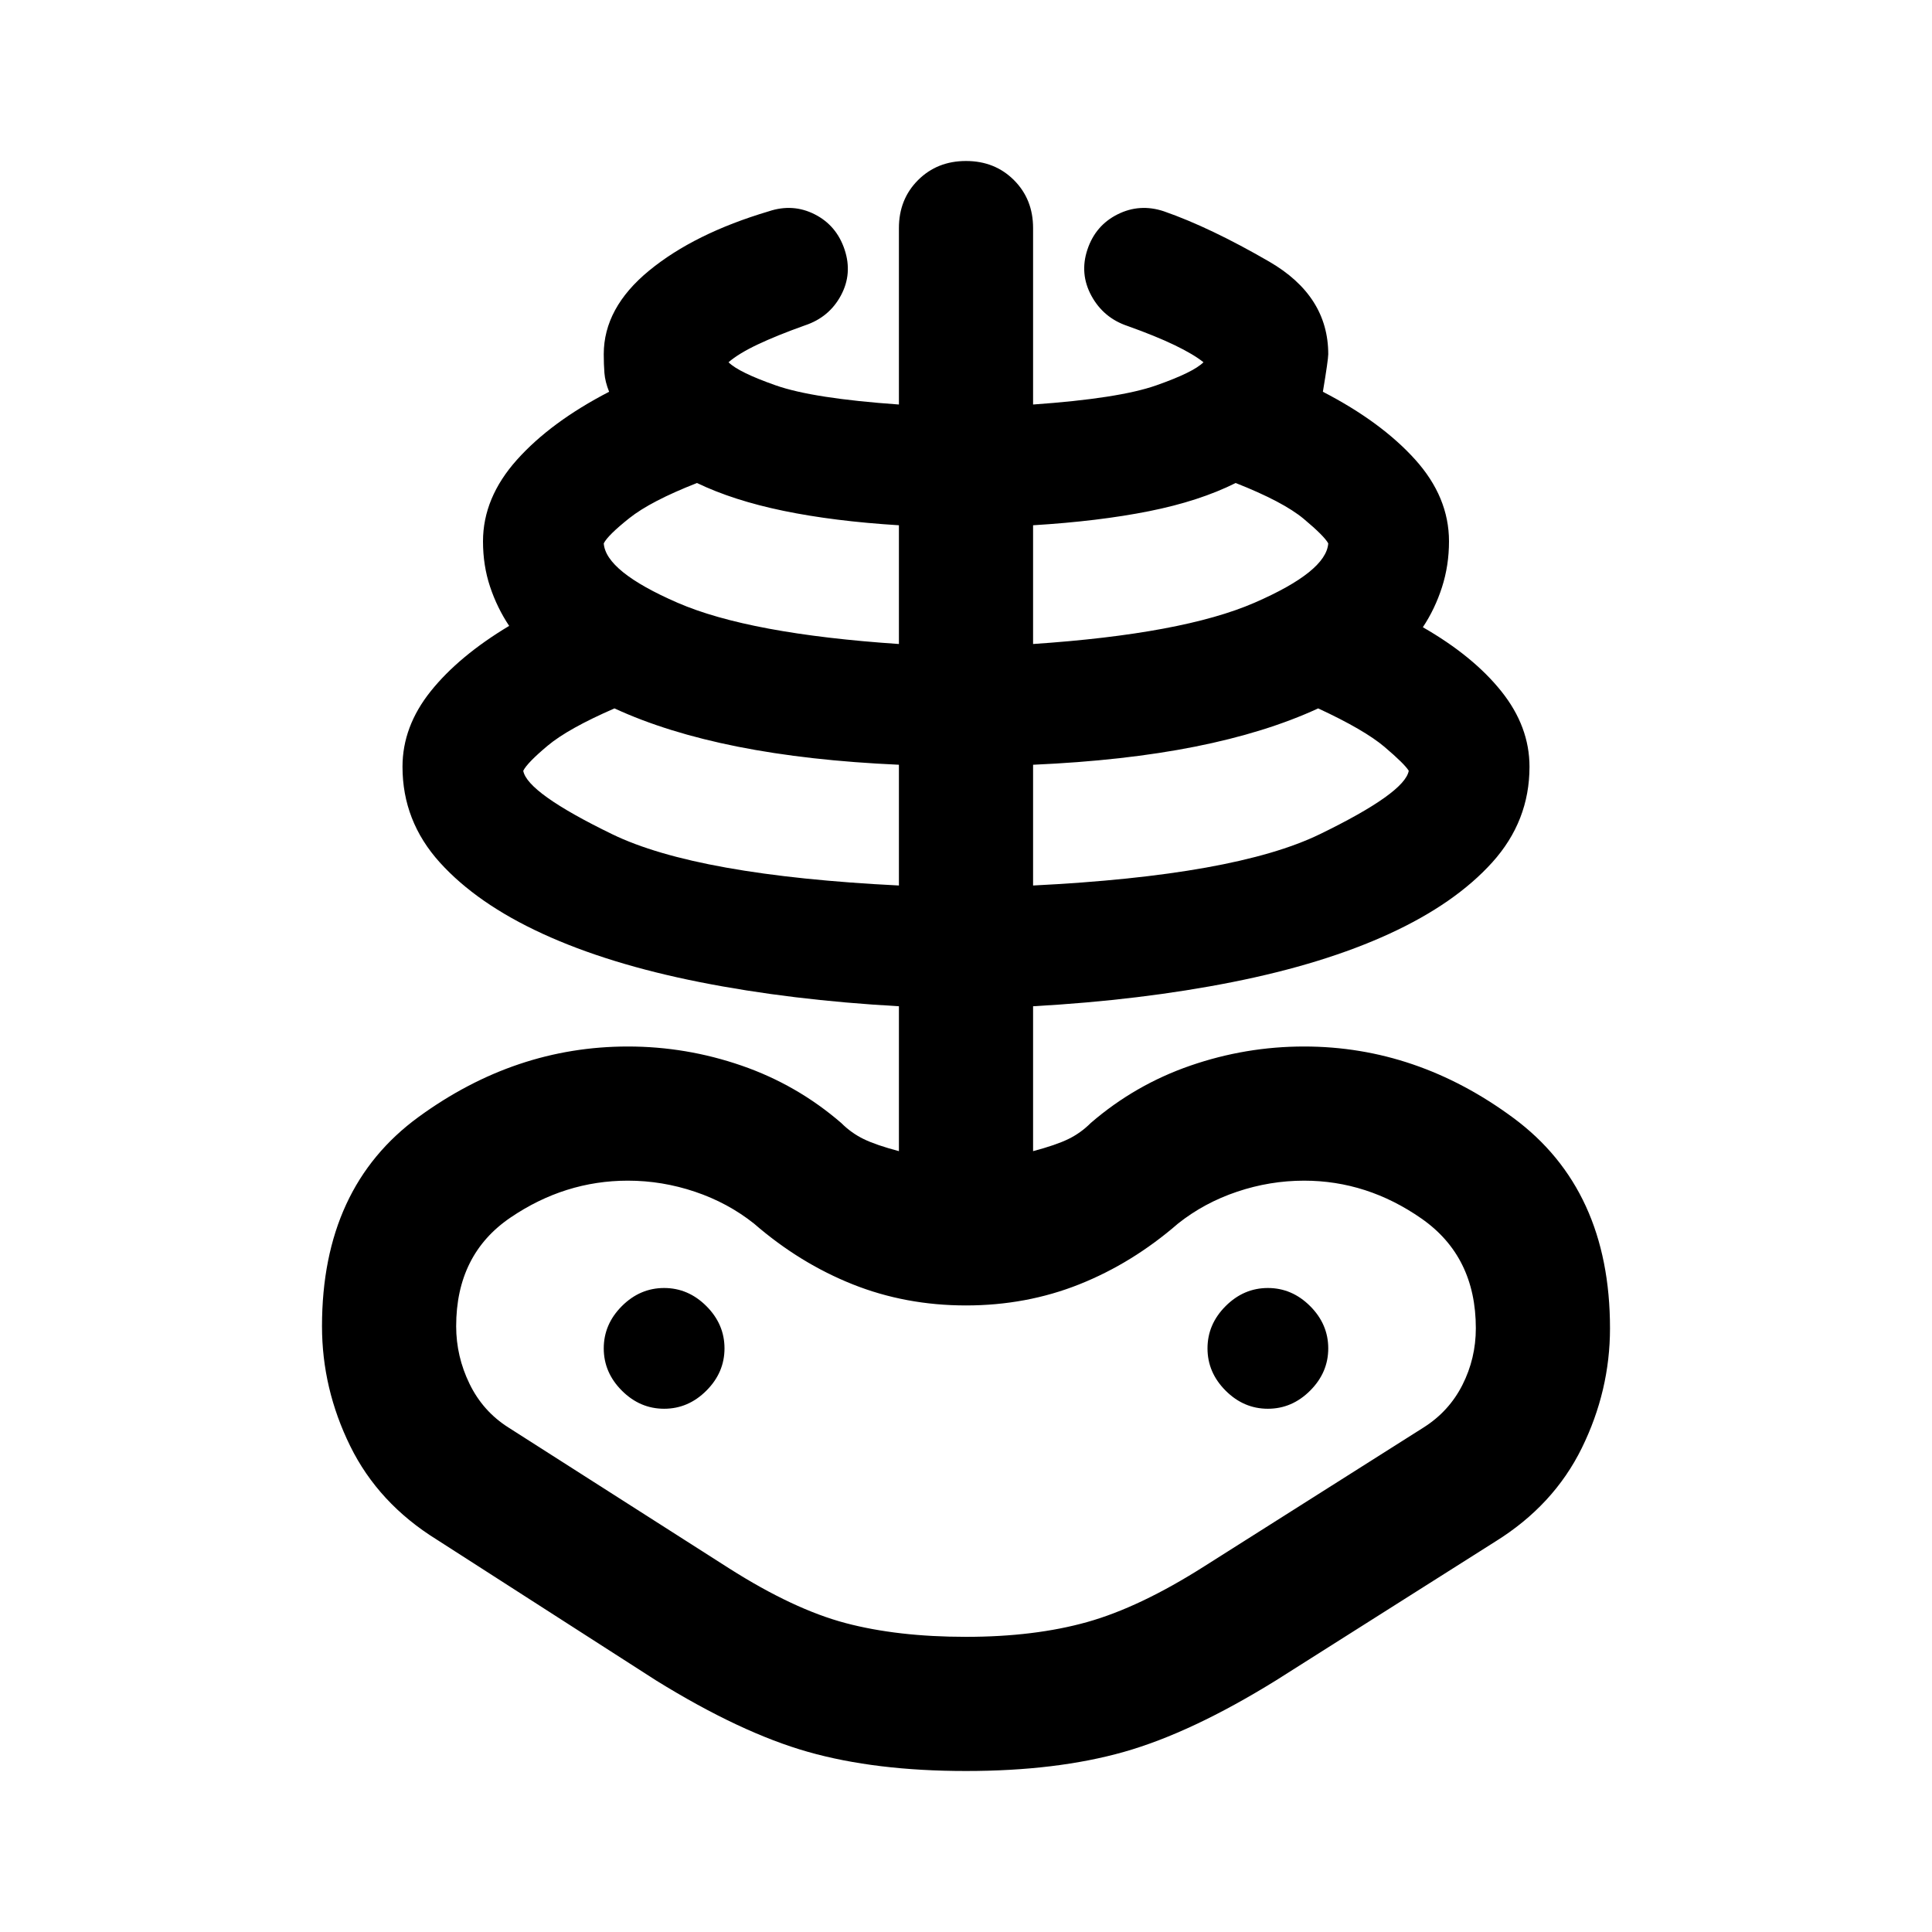 <svg xmlns="http://www.w3.org/2000/svg" height="40" viewBox="0 -960 960 960" width="40"><path d="M480-80q-45 0-78.5-9.5T326-125l-109-70q-29-18-43-46.5T160-301q0-69 48-104t104-35q29 0 56.5 9.5T418-402q5 5 11.167 8 6.166 3 17.5 6v-72q-53.667-3-99-12-45.334-9-78-24Q237-511 218.5-531.5T200-579q0-20 14-37.5t39-32.5q-6-9-9.5-19.5T240-691q0-21.667 16.833-40.5 16.834-18.833 45.834-33.833-2-5-2.334-9.334Q300-779 300-784q0-23 22.5-41.5T382-855q12-4 22.833 1.5 10.834 5.5 14.834 17.5t-1.834 22.833Q412-802.333 400-798.333q-14 5-23.5 9.5T362-780q5 5 23.5 11.5t61.167 9.5v-87.667q0-14.333 9.5-23.833 9.5-9.5 23.833-9.5 14.333 0 23.833 9.5 9.5 9.5 9.5 23.833V-759q42.667-3 61.167-9.5T598-780q-5-4-14.333-8.5-9.334-4.5-23.334-9.5-12-4-18-15t-2-23q4-12 15-17.5t23-1.5q23 8 52.334 25Q660-813 660-784q0 2.667-2.667 18.667 29 15 45.834 33.666Q720-713 720-691q0 12-3.5 22.833-3.5 10.834-9.5 19.834Q732-634 746-616.5t14 37.5q0 27-18.5 47.5T690.333-496q-32.666 15-78 24-45.333 9-99 12v72q11.334-3 17.5-6Q537-397 542-402q22-19 49.5-28.5T648-440q56 0 104 35.5T800-300q0 31-14 59.5T743-194l-109 69q-42 26-75.5 35.5T480-80Zm0-66.666q34 0 60.167-7.334 26.166-7.333 58.167-27.666l109-69q12.666-8 19.333-21.167Q733.334-285 733.334-300q0-35.667-27-54.5-27.001-18.834-58.334-18.834-17 0-33.333 5.5-16.334 5.5-29.334 15.834-22.667 19.666-49 30.166T480-311.334q-30 0-56.333-10.5t-49-30.166q-13-10.334-29.334-15.834-16.333-5.5-33.333-5.5-31.333 0-58.334 18.334-27 18.333-27 54 0 15 6.667 28.667 6.667 13.667 19.333 21.667l109.667 70q32 20.333 57.834 27.166Q446-146.666 480-146.666ZM446.667-520v-60q-45-2-80.167-9t-61.167-19q-23 10-33.166 18.5Q262-581 260-577q2 11 44.167 31.5 42.166 20.5 142.5 25.5ZM330-260q12 0 21-9t9-21q0-12-9-21t-21-9q-12 0-21 9t-9 21q0 12 9 21t21 9Zm116.667-380v-59q-32.334-2-57.334-7.167-25-5.166-43-13.833-23 9-33.666 17.5Q302-694 300-690q1 14 36.667 29.5 35.666 15.5 110 20.5Zm66.666 120q100.334-5 142.5-25.5Q698-566 700-577q-2-3.333-12-11.833T655-608q-26 12-61.167 19-35.166 7-80.5 9v60Zm0-120q74.334-5 110-20.5Q659-676 660-690q-2-3.667-12.167-12.167Q637.667-710.667 614-720q-18 9-43 14t-57.667 7v59ZM630-260q12 0 21-9t9-21q0-12-9-21t-21-9q-12 0-21 9t-9 21q0 12 9 21t21 9Zm-150 0Z"/></svg>